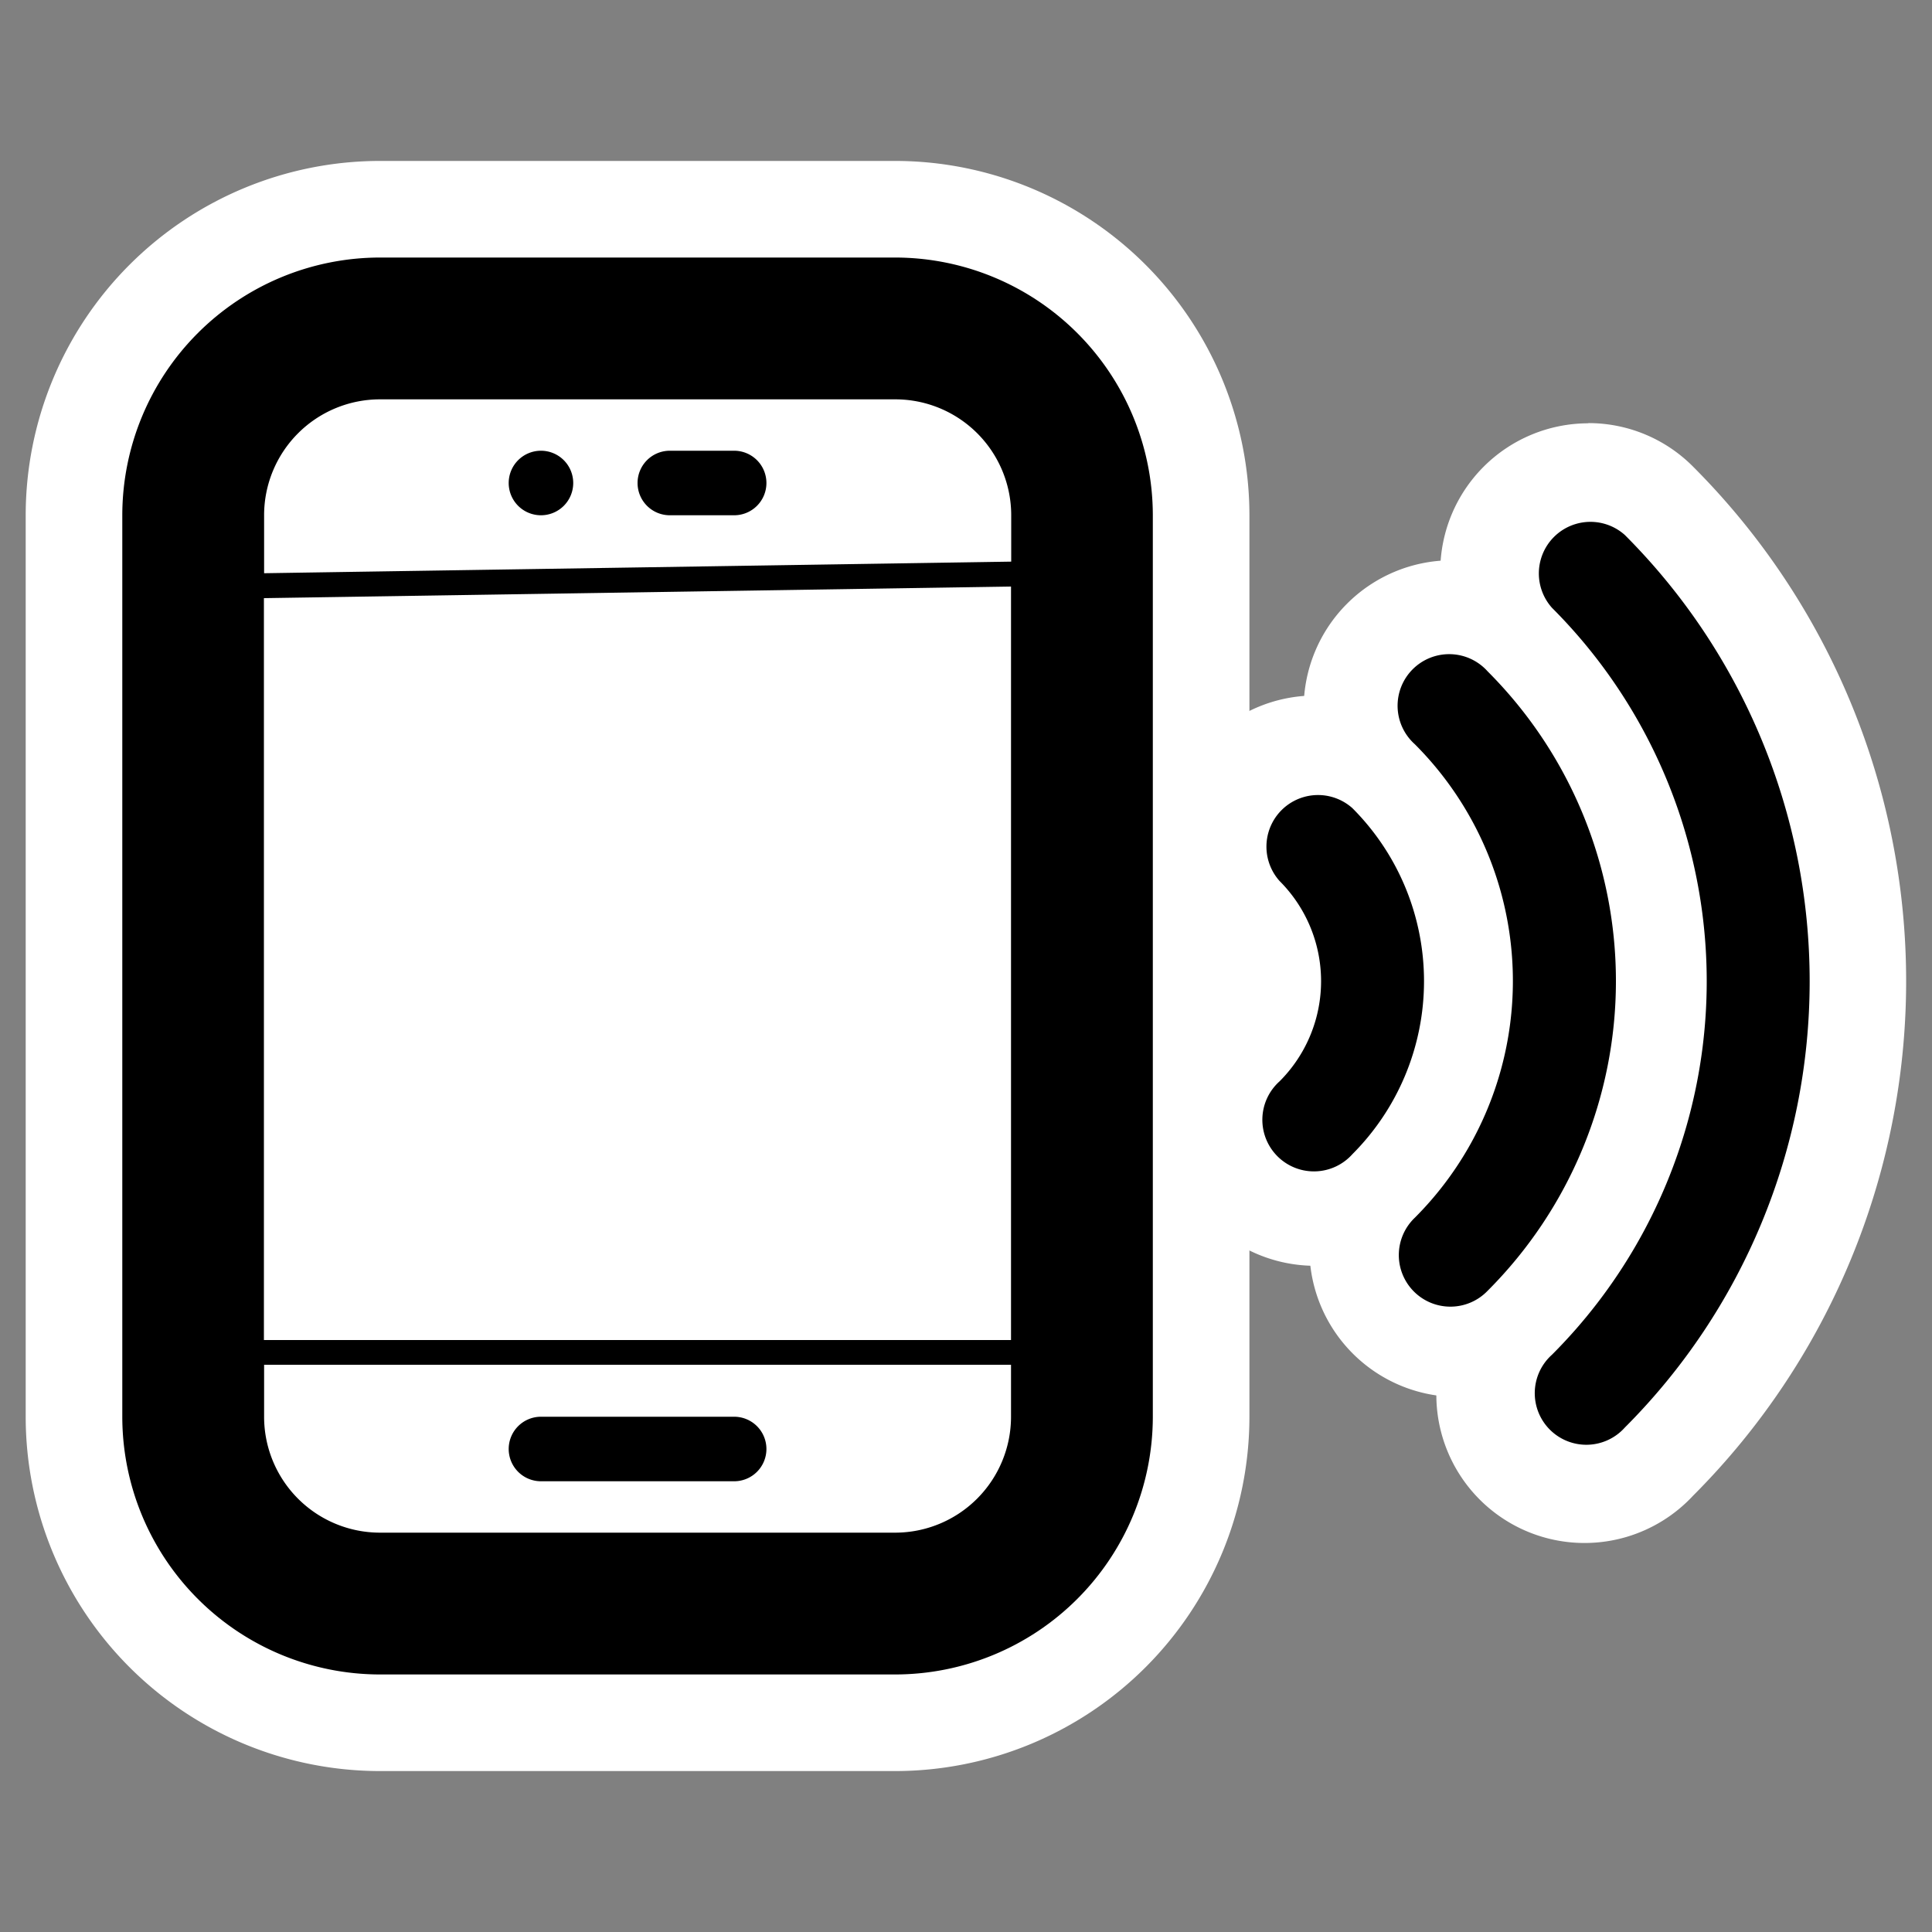 <svg id="Layer_2" data-name="Layer 2" xmlns="http://www.w3.org/2000/svg" width="100" height="100" viewBox="0 0 100 100">
  <rect x="0" y="0" width="100" height="100" fill="#808080" stroke="none"/>
  <defs>
    <style>
      .cls-1 {
        fill: #fff;
      }
    </style>
  </defs>
  <title>fat framed icons</title>
  <g>
    <rect class="cls-1" x="3.83" y="10.83" width="58.33" height="78.33" rx="15.83" ry="15.83"/>
    <path class="cls-1" d="M46.33,13.33A13.35,13.35,0,0,1,59.67,26.67V73.33A13.35,13.35,0,0,1,46.33,86.67H19.67A13.35,13.35,0,0,1,6.33,73.33V26.67A13.35,13.35,0,0,1,19.67,13.33H46.33m0-5H19.67A18.35,18.35,0,0,0,1.33,26.67V73.33A18.35,18.35,0,0,0,19.67,91.67H46.33A18.35,18.35,0,0,0,64.67,73.33V26.67A18.35,18.35,0,0,0,46.33,8.33h0Z"/>
  </g>
  <g>
    <path class="cls-1" d="M82.21,77.17a5.17,5.17,0,0,1-3.65-8.82,24.83,24.83,0,0,0,0-35.12,5.17,5.17,0,0,1,7.31-7.31,35.17,35.17,0,0,1,0,49.73A5.13,5.13,0,0,1,82.21,77.17Z"/>
    <path class="cls-1" d="M82.21,26.91a2.66,2.66,0,0,1,1.89.78,32.67,32.67,0,0,1,0,46.2,2.67,2.67,0,0,1-3.77-3.77,27.33,27.33,0,0,0,0-38.66,2.67,2.67,0,0,1,1.89-4.55m0-5A7.67,7.67,0,0,0,76.79,35a22.33,22.33,0,0,1,0,31.58A7.67,7.67,0,1,0,87.63,77.42a37.67,37.67,0,0,0,0-53.27,7.62,7.62,0,0,0-5.42-2.25h0Z"/>
  </g>
  <g>
    <path class="cls-1" d="M75.14,70.1a5.17,5.17,0,0,1-3.65-8.82,14.83,14.83,0,0,0,0-21A5.17,5.17,0,1,1,78.8,33a25.17,25.17,0,0,1,0,35.59A5.13,5.13,0,0,1,75.14,70.1Z"/>
    <path class="cls-1" d="M75.14,34a2.66,2.66,0,0,1,1.89.78,22.67,22.67,0,0,1,0,32.06A2.67,2.67,0,0,1,73.26,63a17.33,17.33,0,0,0,0-24.51A2.67,2.67,0,0,1,75.14,34m0-5a7.67,7.67,0,0,0-5.42,13.09,12.33,12.33,0,0,1,0,17.44A7.67,7.67,0,0,0,80.56,70.35a27.67,27.67,0,0,0,0-39.13A7.61,7.61,0,0,0,75.14,29h0Z"/>
  </g>
  <g>
    <path class="cls-1" d="M68.07,63a5.17,5.17,0,0,1-3.65-8.82,4.83,4.83,0,0,0,0-6.84,5.17,5.17,0,1,1,7.31-7.31,15.17,15.17,0,0,1,0,21.45A5.13,5.13,0,0,1,68.07,63Z"/>
    <path class="cls-1" d="M68.07,41a2.66,2.66,0,0,1,1.89.78,12.67,12.67,0,0,1,0,17.91A2.67,2.67,0,0,1,66.19,56a7.33,7.33,0,0,0,0-10.37A2.67,2.67,0,0,1,68.07,41m0-5a7.67,7.67,0,0,0-5.42,13.09,2.33,2.33,0,0,1,0,3.3A7.67,7.67,0,1,0,73.49,63.28a17.67,17.67,0,0,0,0-25A7.62,7.62,0,0,0,68.07,36h0Z"/>
  </g>
  <path d="M38,76.67H28A1.67,1.67,0,0,1,26.33,75h0A1.67,1.67,0,0,1,28,73.33H38A1.67,1.67,0,0,1,39.67,75h0A1.67,1.67,0,0,1,38,76.67Zm21.67-50V73.33A13.35,13.35,0,0,1,46.33,86.67H19.67A13.35,13.35,0,0,1,6.33,73.33V26.67A13.35,13.35,0,0,1,19.67,13.33H46.33A13.35,13.35,0,0,1,59.67,26.67Zm-46,42.69H52.33v-39l-38.67.6V69.36Zm0-42.69v3l38.67-.6V26.67a6,6,0,0,0-6-6H19.67A6,6,0,0,0,13.67,26.67ZM52.33,73.33V70.64H13.67v2.69a6,6,0,0,0,6,6H46.33A6,6,0,0,0,52.33,73.33ZM28,23.33A1.67,1.67,0,1,0,29.67,25,1.67,1.67,0,0,0,28,23.33ZM39.67,25h0A1.67,1.67,0,0,0,38,23.33H34.67A1.67,1.67,0,0,0,33,25h0a1.67,1.67,0,0,0,1.67,1.67H38A1.67,1.67,0,0,0,39.67,25ZM84.1,73.89a32.67,32.67,0,0,0,0-46.2,2.67,2.67,0,0,0-3.77,3.77,27.33,27.33,0,0,1,0,38.66A2.67,2.67,0,1,0,84.1,73.89ZM77,66.81a22.67,22.67,0,0,0,0-32.06,2.67,2.67,0,1,0-3.77,3.77,17.33,17.33,0,0,1,0,24.51A2.67,2.67,0,1,0,77,66.81ZM70,59.74a12.67,12.67,0,0,0,0-17.91,2.67,2.67,0,0,0-3.77,3.77,7.33,7.33,0,0,1,0,10.37A2.67,2.67,0,1,0,70,59.74Z"/>
</svg>

